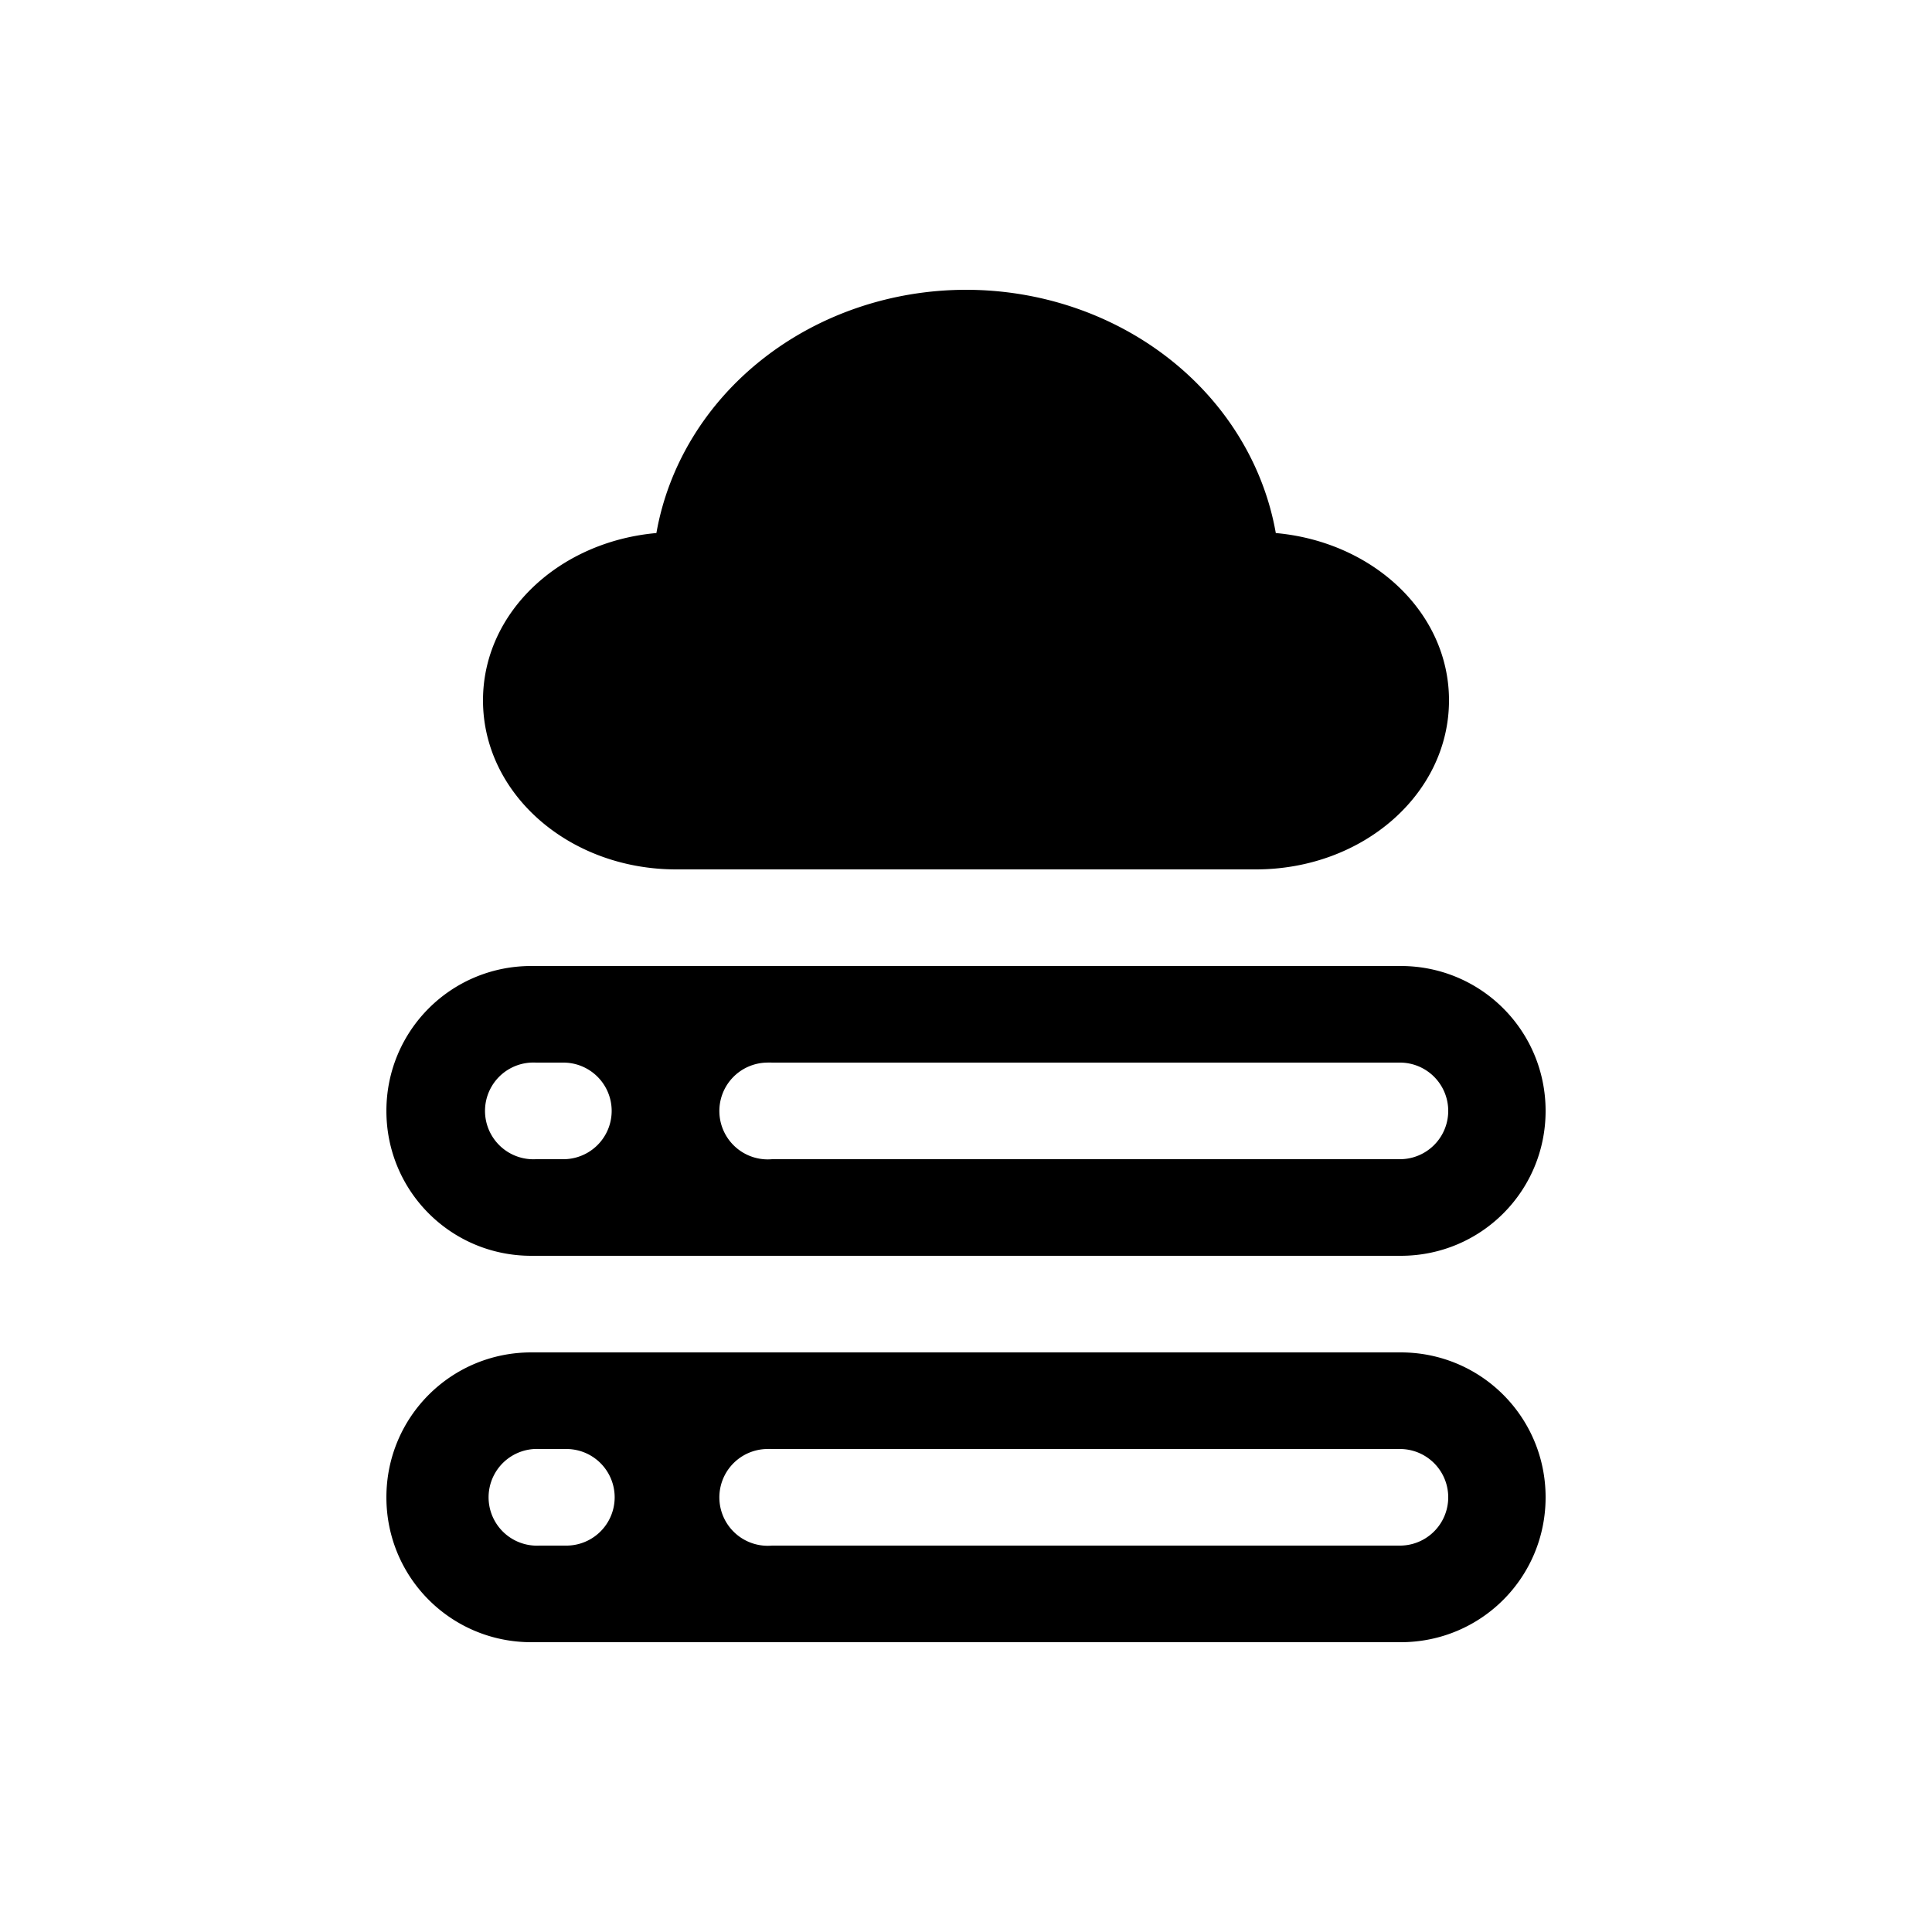 <?xml version="1.0" encoding="UTF-8" standalone="no"?>
<!-- Created with Inkscape (http://www.inkscape.org/) -->

<svg
   xmlns:dc="http://purl.org/dc/elements/1.1/"
   xmlns:cc="http://creativecommons.org/ns#"
   xmlns:rdf="http://www.w3.org/1999/02/22-rdf-syntax-ns#"
   xmlns:svg="http://www.w3.org/2000/svg"
   xmlns="http://www.w3.org/2000/svg"
   xmlns:sodipodi="http://sodipodi.sourceforge.net/DTD/sodipodi-0.dtd"
   xmlns:inkscape="http://www.inkscape.org/namespaces/inkscape"
   width="20"
   height="20"
   viewBox="0 0 20 20"
   id="svg4136"
   version="1.1"
   inkscape:version="0.91 r13725"
   sodipodi:docname="server.svg">
  <defs
     id="defs4138" />
  <sodipodi:namedview
     id="base"
     pagecolor="#ffffff"
     bordercolor="#666666"
     borderopacity="1.0"
     inkscape:pageopacity="0.0"
     inkscape:pageshadow="2"
     inkscape:zoom="22.627417"
     inkscape:cx="7.6388325"
     inkscape:cy="10.000017"
     inkscape:document-units="px"
     inkscape:current-layer="layer1"
     showgrid="true"
     units="px"
     showborder="true"
     inkscape:window-width="1280"
     inkscape:window-height="778"
     inkscape:window-x="1598"
     inkscape:window-y="197"
     inkscape:window-maximized="0"
     inkscape:snap-bbox="true"
     inkscape:bbox-paths="true"
     inkscape:bbox-nodes="true"
     inkscape:snap-bbox-edge-midpoints="true">
    <inkscape:grid
       type="xygrid"
       id="grid4684"
       color="#ee3f00"
       opacity="0.125"
       empspacing="2"
       spacingx="0.5"
       spacingy="0.5"
       dotted="false" />
  </sodipodi:namedview>
  <g
     inkscape:label="Layer 1"
     inkscape:groupmode="layer"
     id="layer1"
     transform="translate(0,-1032.362)">
    <path
       style="fill:#000000;fill-opacity:1;stroke:none;stroke-width:2;stroke-linecap:round;stroke-linejoin:round;stroke-miterlimit:4;stroke-dasharray:none;stroke-opacity:1"
       d="M 5.5 14 C 4.669 14 4 14.669 4 15.5 C 4 16.331 4.669 17 5.5 17 L 14.5 17 C 15.331 17 16 16.331 16 15.5 C 16 14.669 15.331 14 14.5 14 L 5.5 14 z M 5.533 15 A 0.5 0.5 0 0 1 5.584 15 L 5.863 15 A 0.5 0.5 0 1 1 5.863 16 L 5.584 16 A 0.5 0.5 0 0 1 5.533 15 z M 7.941 15 A 0.5 0.5 0 0 1 7.992 15 L 14.492 15 A 0.5 0.5 0 1 1 14.492 16 L 7.992 16 A 0.501 0.501 0 1 1 7.941 15 z "
       transform="translate(0,1032.362)"
       id="rect4135" />
    <path
       style="fill:#000000;fill-opacity:1;stroke:none;stroke-width:2;stroke-linecap:round;stroke-linejoin:round;stroke-miterlimit:4;stroke-dasharray:none;stroke-opacity:1"
       d="M 5.5 10 C 4.669 10 4 10.669 4 11.5 C 4 12.331 4.669 13 5.5 13 L 14.5 13 C 15.331 13 16 12.331 16 11.5 C 16 10.669 15.331 10 14.5 10 L 5.5 10 z M 5.496 11 A 0.5 0.5 0 0 1 5.547 11 L 5.832 11 A 0.5 0.5 0 1 1 5.832 12 L 5.547 12 A 0.5 0.5 0 0 1 5.496 11 z M 7.941 11 A 0.5 0.5 0 0 1 7.992 11 L 14.492 11 A 0.5 0.5 0 1 1 14.492 12 L 7.992 12 A 0.501 0.501 0 1 1 7.941 11 z "
       transform="translate(0,1032.362)"
       id="rect4137" />
    <path
       style="fill:#000000;fill-opacity:1;stroke:none;stroke-width:2;stroke-linecap:round;stroke-linejoin:round;stroke-miterlimit:4;stroke-dasharray:none;stroke-opacity:1"
       d="M 10 3 A 3.25 3 0 0 0 6.795 5.518 C 5.785 5.608 5 6.342 5 7.25 C 5 8.219 5.892 9 7 9 L 10 9 L 13 9 C 14.108 9 15 8.219 15 7.25 C 15 6.343 14.216 5.609 13.207 5.518 A 3.25 3 0 0 0 10 3 z "
       transform="translate(0,1032.362)"
       id="rect4139" />
  </g>
</svg>
